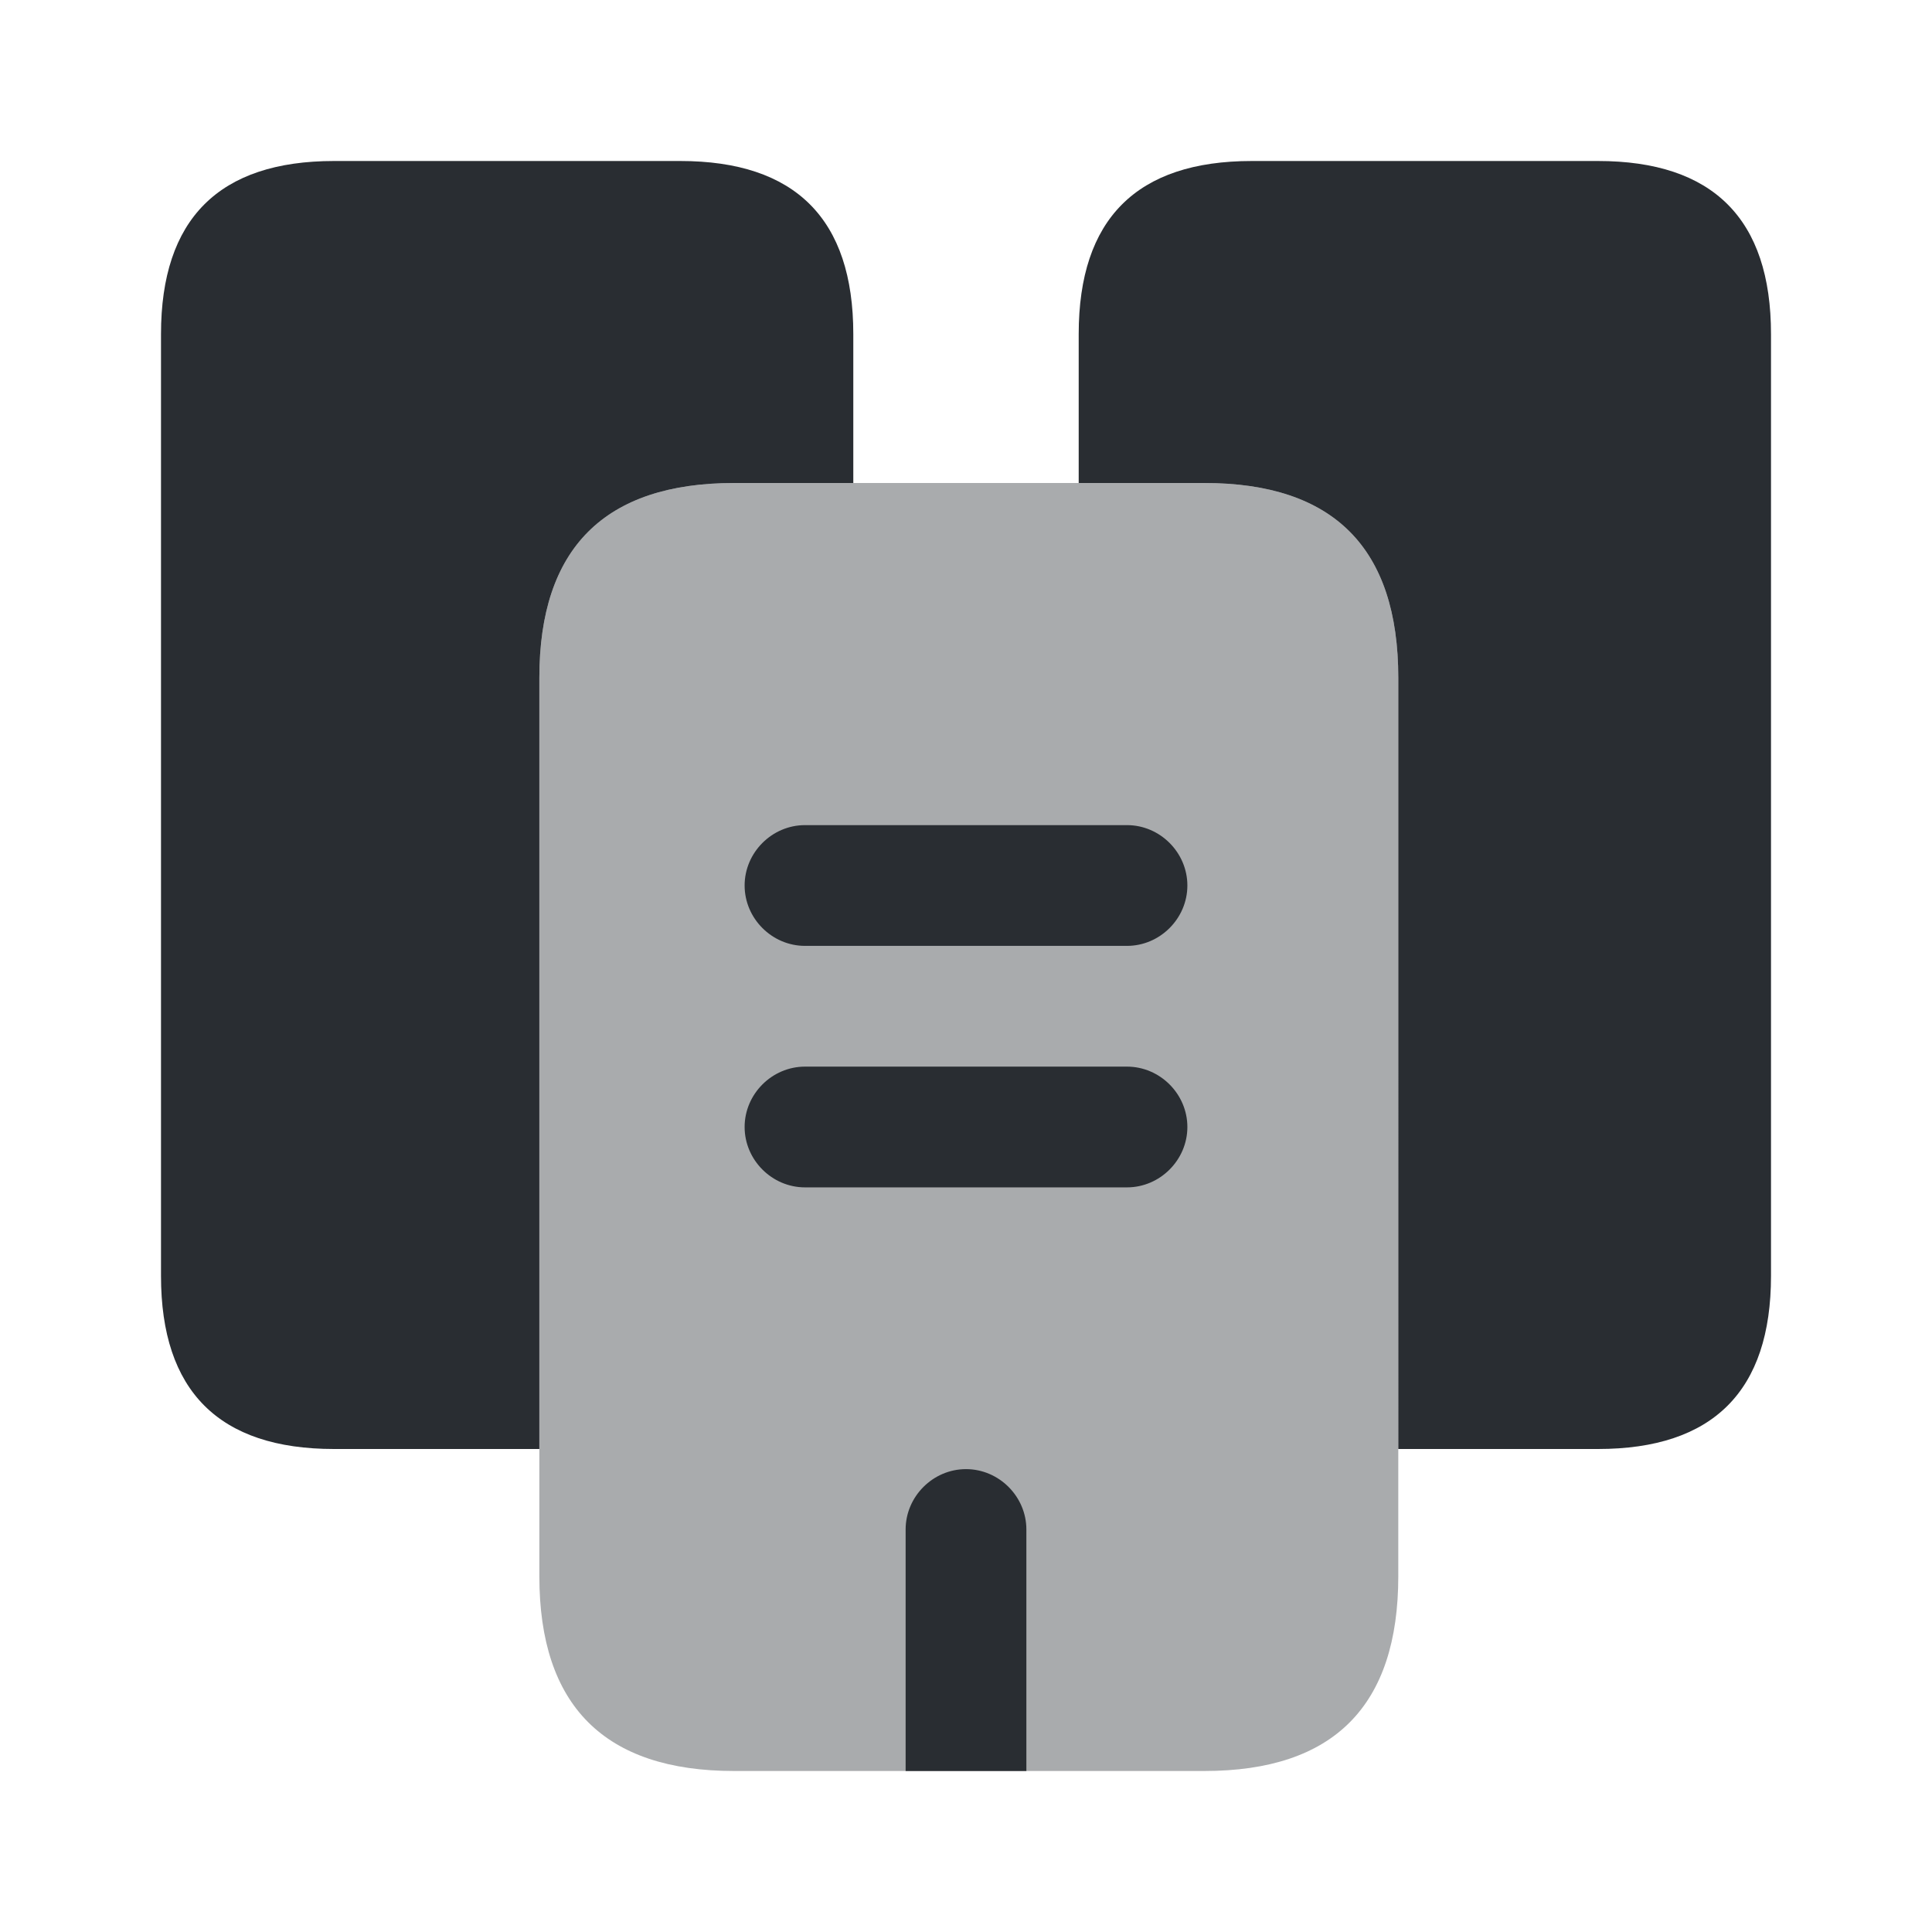 <svg width="24" height="24" fill="none" xmlns="http://www.w3.org/2000/svg"><path d="M10.6 4.15V6H9.12C7.51 6 6.7 6.81 6.7 8.42V18H4.15C2.72 18 2 17.28 2 15.85V4.15C2 2.72 2.72 2 4.15 2h4.3c1.43 0 2.15.72 2.15 2.15z" fill="#292D32"/><path opacity=".4" d="M17.37 8.42v11.16c0 1.61-.8 2.42-2.41 2.42H9.12c-1.61 0-2.42-.81-2.42-2.42V8.42C6.7 6.81 7.51 6 9.12 6h5.84c1.61 0 2.41.81 2.41 2.42z" fill="#292D32"/><path d="M22 4.15v11.7c0 1.43-.72 2.15-2.15 2.15h-2.48V8.42c0-1.61-.8-2.42-2.41-2.42H13.4V4.15c0-1.43.72-2.15 2.15-2.15h4.3C21.28 2 22 2.72 22 4.15zM14 11.75h-4c-.41 0-.75-.34-.75-.75s.34-.75.75-.75h4c.41 0 .75.34.75.75s-.34.75-.75.75zM14 14.75h-4c-.41 0-.75-.34-.75-.75s.34-.75.75-.75h4c.41 0 .75.34.75.75s-.34.75-.75.75zM12.75 19v3h-1.5v-3c0-.41.34-.75.75-.75s.75.34.75.75z" fill="#292D32"/></svg>